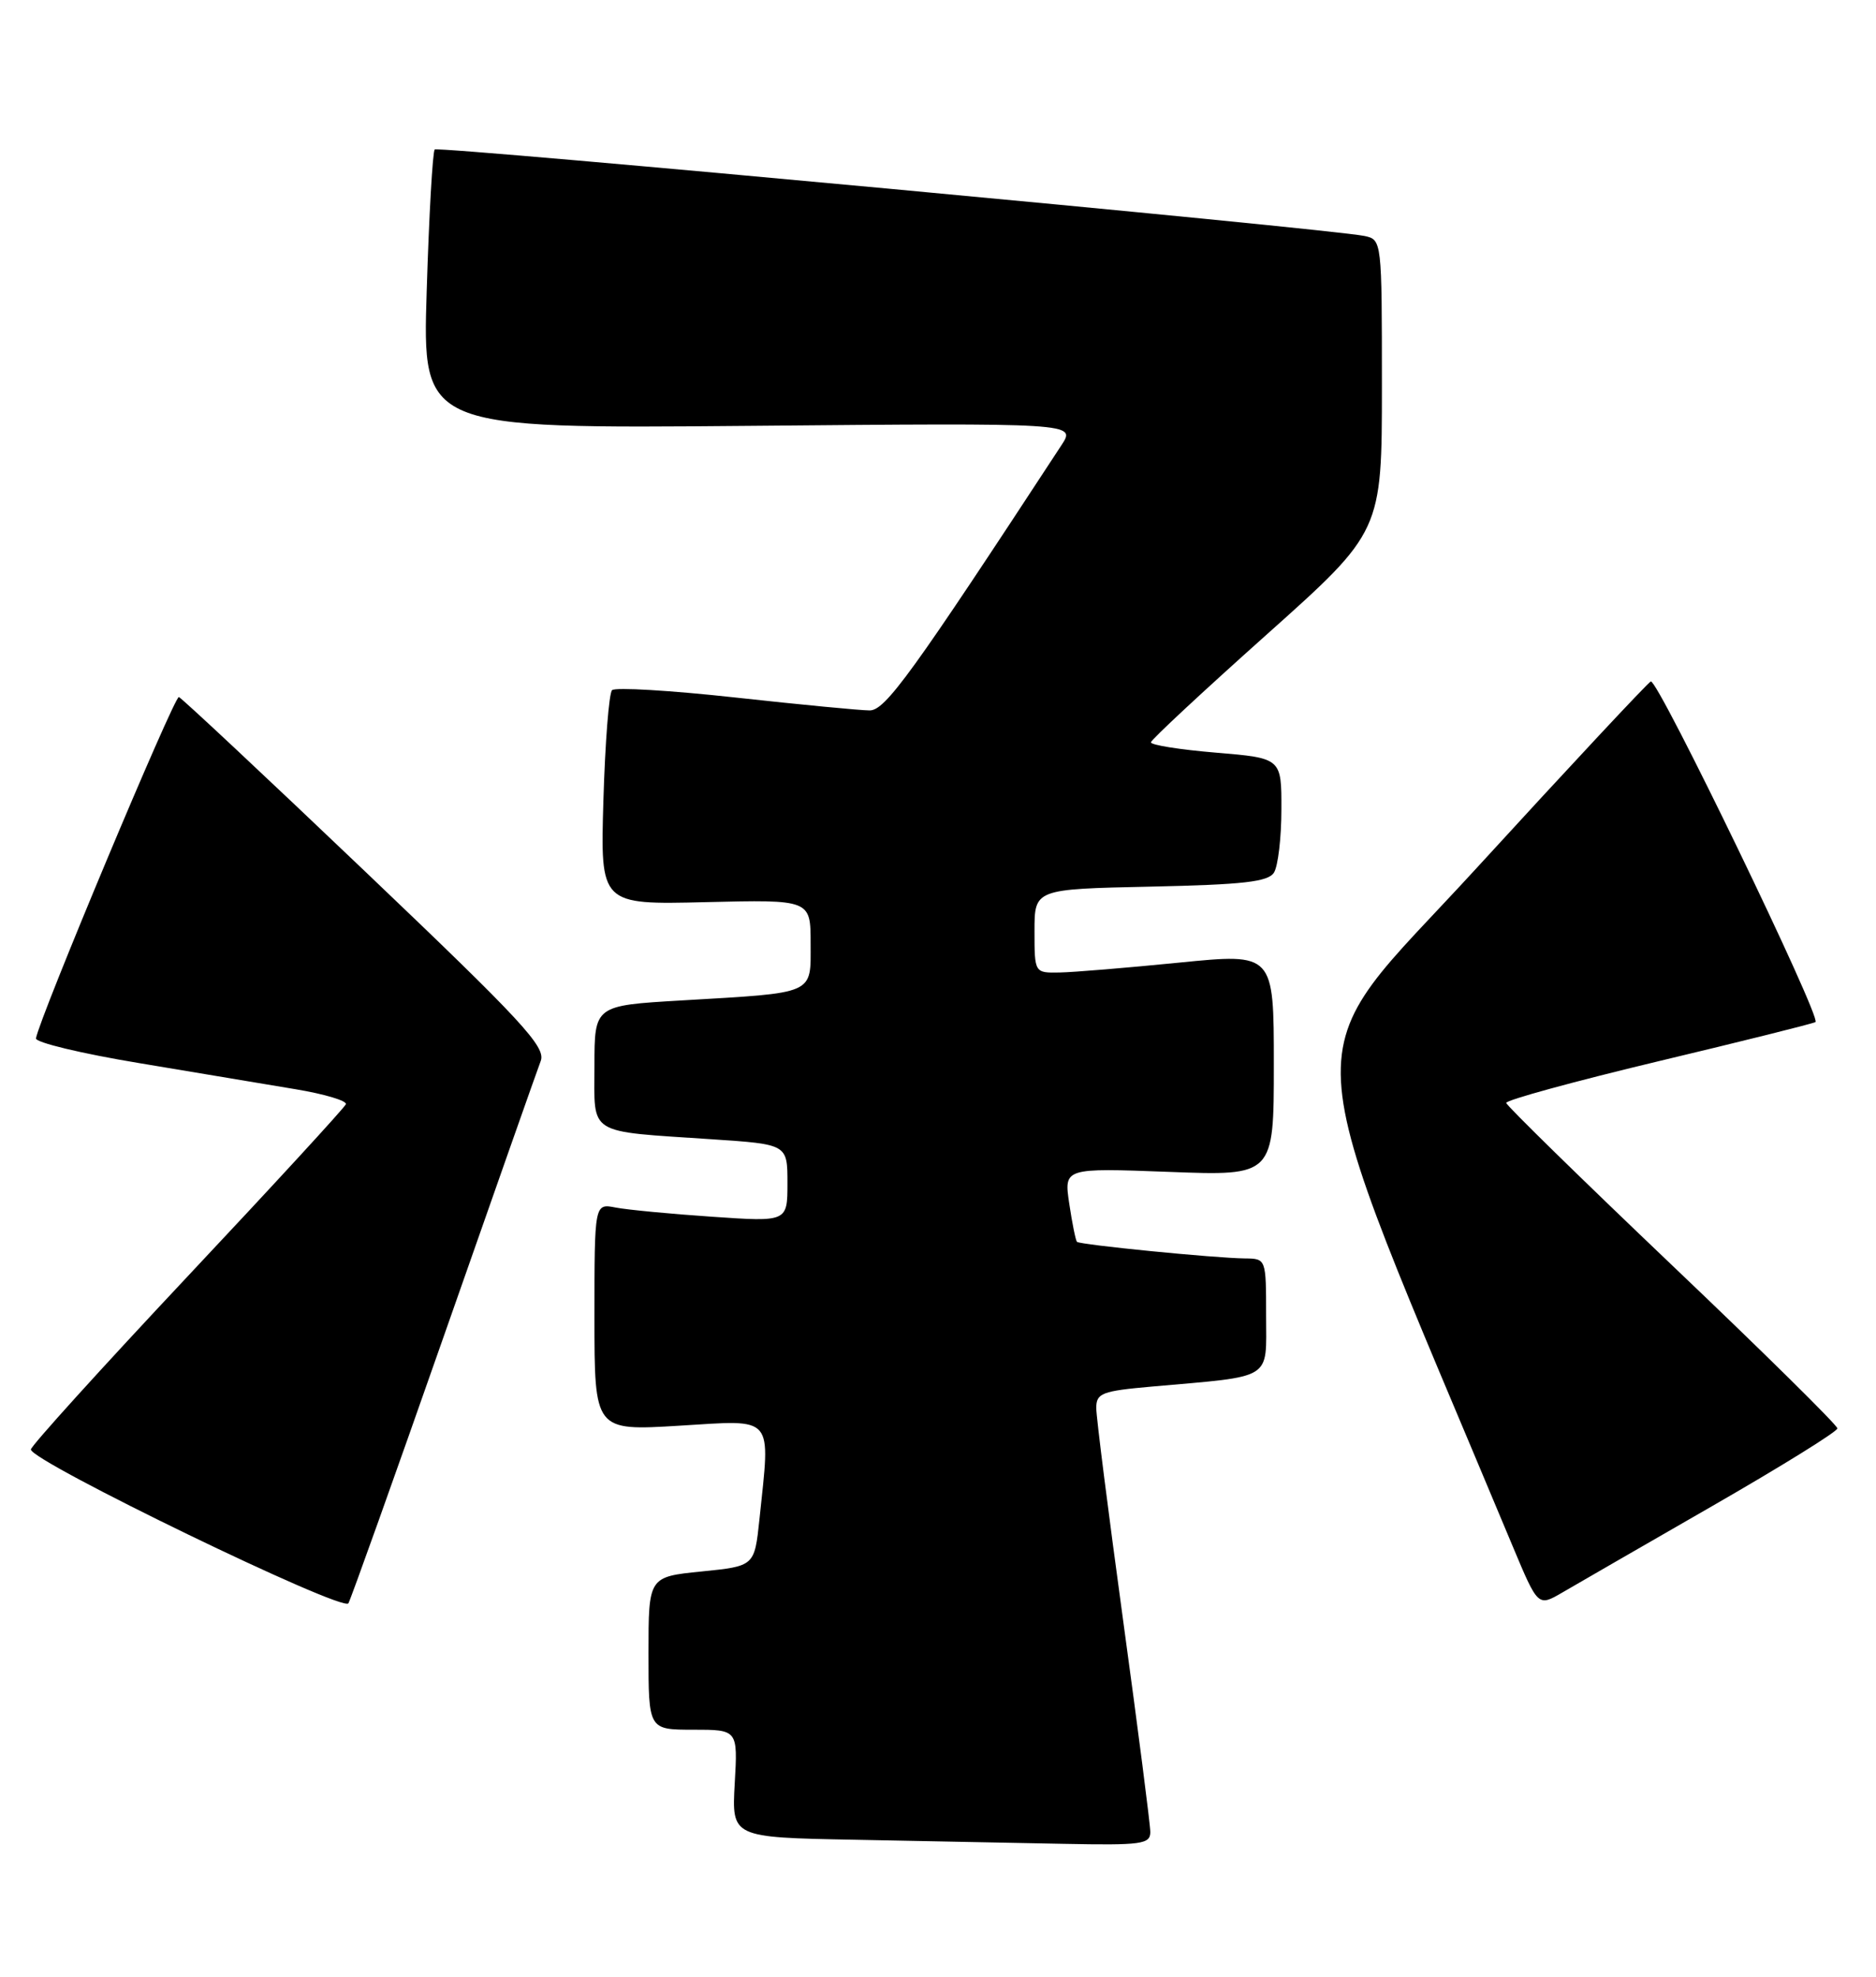 <?xml version="1.0" encoding="UTF-8" standalone="no"?>
<!DOCTYPE svg PUBLIC "-//W3C//DTD SVG 1.1//EN" "http://www.w3.org/Graphics/SVG/1.1/DTD/svg11.dtd" >
<svg xmlns="http://www.w3.org/2000/svg" xmlns:xlink="http://www.w3.org/1999/xlink" version="1.1" viewBox="0 0 243 256">
 <g >
 <path fill="currentColor"
d=" M 149.00 237.25 C 149.00 236.29 147.42 224.03 145.50 210.00 C 143.58 195.97 142.00 183.53 142.00 182.35 C 142.00 180.41 142.70 180.14 149.25 179.56 C 165.08 178.16 164.00 178.83 164.00 170.41 C 164.00 163.00 164.00 163.00 161.25 162.97 C 157.36 162.93 139.87 161.20 139.50 160.82 C 139.33 160.64 138.88 158.42 138.50 155.87 C 137.81 151.25 137.81 151.25 151.40 151.76 C 165.00 152.28 165.00 152.28 165.00 137.86 C 165.00 123.44 165.00 123.44 152.75 124.66 C 146.01 125.33 139.04 125.91 137.25 125.94 C 134.00 126.00 134.00 126.00 134.00 120.57 C 134.00 115.14 134.00 115.14 149.04 114.82 C 161.07 114.56 164.27 114.20 165.02 113.00 C 165.54 112.17 165.98 108.50 165.98 104.84 C 166.00 98.18 166.00 98.18 157.50 97.47 C 152.82 97.08 149.04 96.48 149.08 96.13 C 149.12 95.78 155.87 89.50 164.08 82.17 C 179.00 68.84 179.00 68.84 179.00 49.94 C 179.00 31.15 178.99 31.04 176.75 30.56 C 172.29 29.62 56.79 18.88 56.31 19.36 C 56.04 19.63 55.57 27.88 55.27 37.69 C 54.71 55.52 54.71 55.52 97.05 55.15 C 139.38 54.77 139.38 54.77 137.50 57.64 C 118.09 87.29 114.68 92.00 112.65 92.00 C 111.47 92.00 103.64 91.25 95.26 90.33 C 86.87 89.41 79.68 88.98 79.28 89.38 C 78.88 89.78 78.38 96.20 78.16 103.64 C 77.76 117.16 77.76 117.16 91.38 116.83 C 105.00 116.50 105.00 116.50 105.00 122.17 C 105.00 128.87 105.77 128.53 88.25 129.56 C 77.00 130.22 77.00 130.22 77.00 138.03 C 77.00 147.14 75.87 146.44 92.25 147.54 C 102.00 148.19 102.00 148.19 102.00 153.21 C 102.00 158.24 102.00 158.24 92.25 157.57 C 86.89 157.21 81.26 156.67 79.75 156.38 C 77.00 155.84 77.00 155.84 77.00 170.57 C 77.00 185.30 77.00 185.30 88.00 184.63 C 100.46 183.88 99.79 183.10 98.37 196.77 C 97.73 202.82 97.73 202.82 90.87 203.51 C 84.00 204.20 84.00 204.20 84.00 214.10 C 84.00 224.00 84.00 224.00 89.78 224.00 C 95.57 224.00 95.57 224.00 95.17 230.97 C 94.78 237.95 94.78 237.95 110.64 238.25 C 119.36 238.42 131.56 238.65 137.75 238.78 C 147.88 238.98 149.00 238.83 149.00 237.25 Z  M 57.50 173.00 C 63.96 154.57 69.60 138.55 70.04 137.40 C 70.73 135.58 67.69 132.29 47.34 112.90 C 34.42 100.58 23.54 90.40 23.17 90.27 C 22.59 90.07 5.07 131.88 4.66 134.47 C 4.57 135.00 10.57 136.44 18.00 137.67 C 25.43 138.91 34.56 140.43 38.30 141.06 C 42.04 141.68 44.97 142.56 44.80 143.00 C 44.64 143.44 35.39 153.50 24.25 165.35 C 13.11 177.21 4.00 187.27 4.00 187.71 C 4.00 189.24 44.46 208.84 45.13 207.63 C 45.47 207.01 51.04 191.43 57.50 173.00 Z  M 221.75 195.06 C 230.69 189.92 238.00 185.39 238.00 184.98 C 238.00 184.57 228.37 175.07 216.60 163.87 C 204.84 152.67 195.16 143.20 195.10 142.83 C 195.05 142.47 203.89 140.05 214.75 137.45 C 225.61 134.86 234.80 132.57 235.16 132.36 C 236.00 131.89 214.74 87.91 213.83 88.25 C 213.47 88.39 203.31 99.26 191.27 112.41 C 167.27 138.63 166.85 130.60 195.96 200.29 C 199.22 208.07 199.22 208.07 202.36 206.24 C 204.09 205.23 212.81 200.20 221.75 195.06 Z "/>
</g>
</svg>
